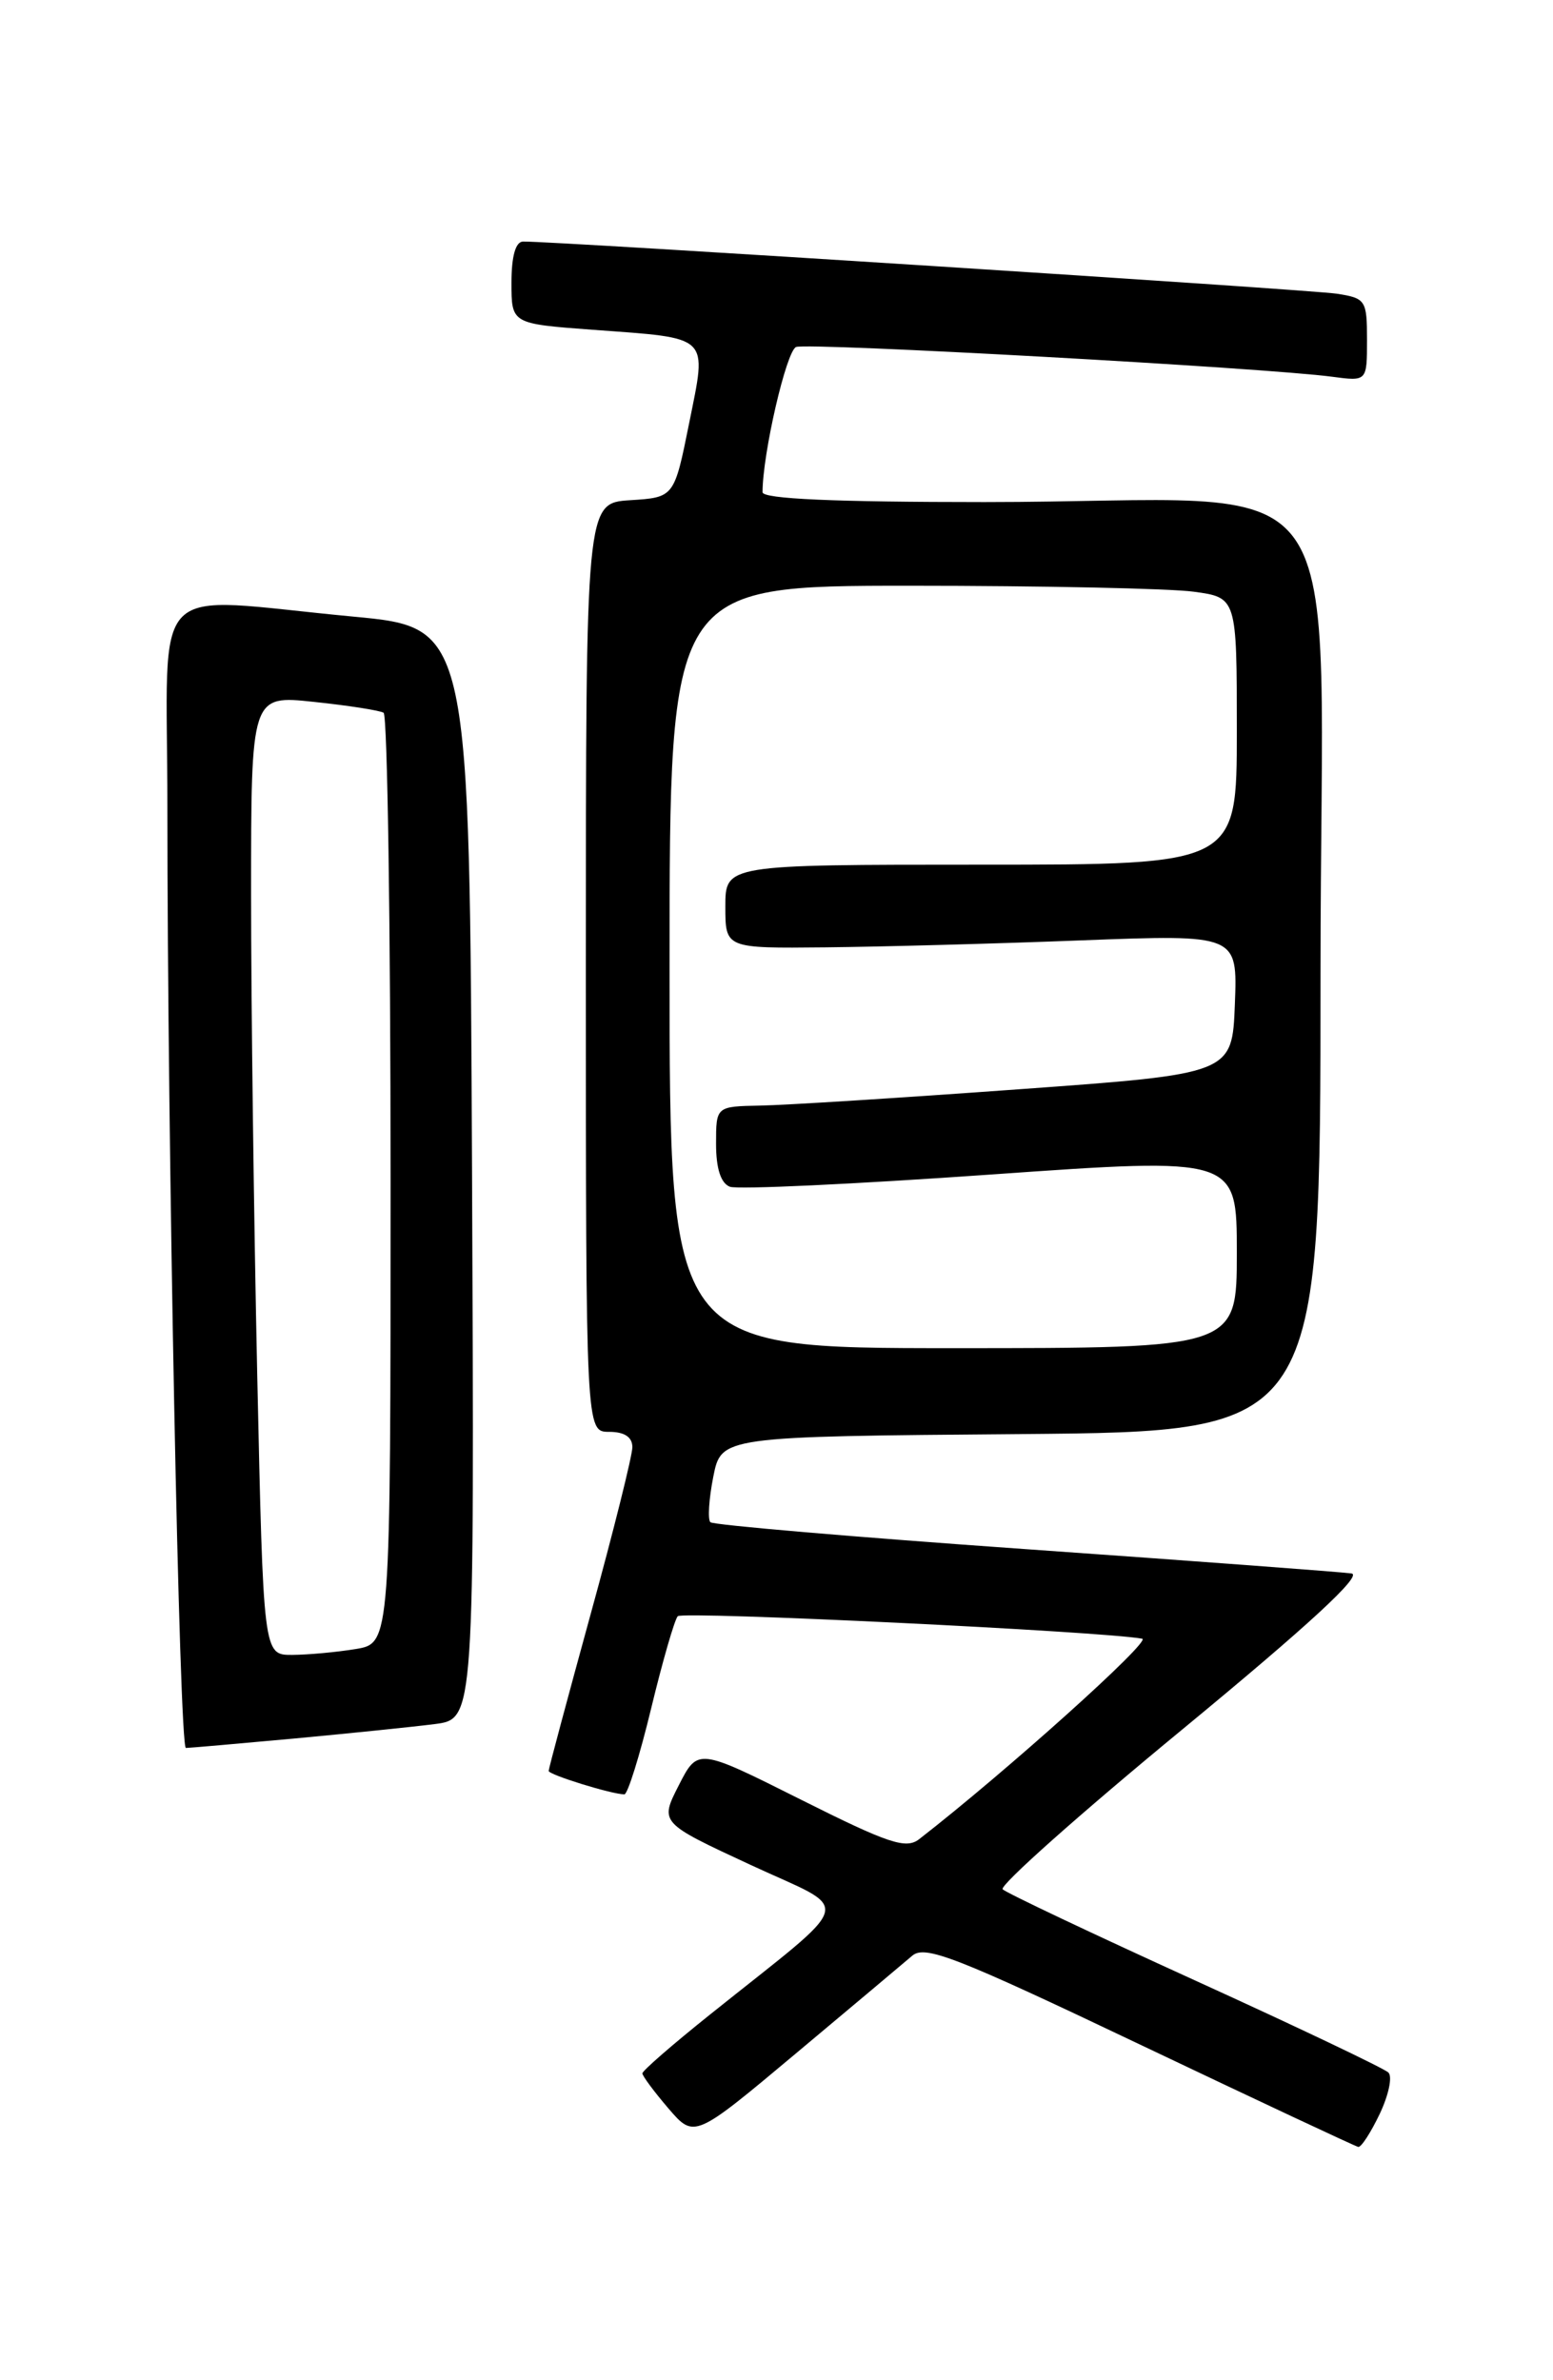 <?xml version="1.0" encoding="UTF-8" standalone="no"?>
<!DOCTYPE svg PUBLIC "-//W3C//DTD SVG 1.1//EN" "http://www.w3.org/Graphics/SVG/1.1/DTD/svg11.dtd" >
<svg xmlns="http://www.w3.org/2000/svg" xmlns:xlink="http://www.w3.org/1999/xlink" version="1.1" viewBox="0 0 167 256">
 <g >
 <path fill="currentColor"
d=" M 148.37 227.35 C 149.32 225.35 149.75 223.35 149.30 222.91 C 148.86 222.47 139.50 218.01 128.50 213.00 C 117.50 207.99 108.19 203.58 107.82 203.20 C 107.44 202.81 116.14 195.07 127.15 186.00 C 140.75 174.78 146.57 169.41 145.33 169.23 C 144.32 169.08 128.52 167.90 110.21 166.61 C 91.91 165.32 76.68 164.02 76.39 163.72 C 76.09 163.42 76.23 161.23 76.70 158.84 C 77.56 154.50 77.56 154.50 109.78 154.24 C 142.00 153.97 142.00 153.97 142.00 104.63 C 142.00 47.59 146.58 54.00 105.85 54.00 C 89.75 54.00 82.00 53.66 82.00 52.94 C 82.00 48.81 84.56 37.72 85.61 37.32 C 86.90 36.83 136.11 39.56 143.25 40.52 C 147.00 41.02 147.00 41.02 147.00 36.56 C 147.00 32.29 146.86 32.07 143.75 31.59 C 140.89 31.15 59.45 25.93 56.25 25.98 C 55.44 25.99 55.00 27.56 55.00 30.41 C 55.00 34.82 55.00 34.82 63.75 35.47 C 76.51 36.41 76.03 35.94 74.11 45.50 C 72.50 53.50 72.50 53.50 67.75 53.80 C 63.00 54.11 63.00 54.11 63.00 104.05 C 63.00 154.00 63.00 154.00 65.50 154.00 C 67.15 154.00 68.00 154.56 68.00 155.65 C 68.00 156.55 65.98 164.66 63.50 173.66 C 61.03 182.66 59.00 190.23 59.00 190.47 C 59.00 190.88 65.77 192.98 67.14 192.99 C 67.49 193.00 68.79 188.84 70.02 183.75 C 71.25 178.66 72.54 174.20 72.88 173.83 C 73.40 173.27 118.62 175.46 122.83 176.25 C 123.88 176.45 108.15 190.58 98.84 197.81 C 97.42 198.91 95.54 198.28 86.11 193.55 C 75.04 188.00 75.04 188.00 72.99 192.02 C 70.94 196.04 70.94 196.04 80.72 200.58 C 91.82 205.74 92.33 203.87 76.29 216.72 C 72.32 219.90 69.07 222.72 69.08 223.00 C 69.08 223.28 70.34 224.97 71.87 226.76 C 74.66 230.01 74.66 230.01 85.58 220.86 C 91.59 215.83 97.21 211.10 98.09 210.35 C 99.46 209.17 102.74 210.44 122.59 219.90 C 135.19 225.90 145.75 230.85 146.06 230.91 C 146.38 230.96 147.41 229.36 148.37 227.35 Z  M 31.58 186.99 C 37.58 186.43 44.42 185.73 46.76 185.43 C 51.02 184.88 51.02 184.88 50.76 126.19 C 50.50 67.50 50.50 67.50 38.00 66.32 C 15.55 64.21 18.00 61.71 18.00 86.75 C 18.00 122.93 19.28 188.00 19.99 188.00 C 20.35 188.00 25.57 187.54 31.58 186.99 Z  M 72.00 104.00 C 72.00 63.00 72.00 63.00 97.86 63.00 C 112.08 63.00 125.81 63.29 128.36 63.64 C 133.00 64.27 133.00 64.27 133.00 78.64 C 133.00 93.00 133.00 93.00 105.50 93.00 C 78.00 93.00 78.00 93.00 78.00 97.50 C 78.00 102.00 78.00 102.00 88.75 101.89 C 94.66 101.83 107.06 101.50 116.29 101.14 C 133.08 100.50 133.08 100.50 132.79 108.00 C 132.50 115.50 132.50 115.50 109.50 117.16 C 96.85 118.08 84.36 118.87 81.75 118.91 C 77.00 119.00 77.00 119.00 77.00 123.03 C 77.00 125.68 77.51 127.26 78.49 127.64 C 79.31 127.95 91.91 127.36 106.49 126.33 C 133.00 124.46 133.00 124.46 133.00 134.73 C 133.00 145.00 133.00 145.00 102.50 145.00 C 72.00 145.00 72.00 145.00 72.00 104.00 Z  M 27.66 147.84 C 27.30 131.25 27.00 108.02 27.00 96.22 C 27.00 74.77 27.00 74.77 33.75 75.49 C 37.46 75.88 40.84 76.41 41.25 76.66 C 41.66 76.91 42.00 99.53 42.00 126.93 C 42.00 176.74 42.00 176.74 38.25 177.36 C 36.19 177.70 33.11 177.98 31.41 177.99 C 28.32 178.00 28.32 178.00 27.66 147.84 Z "/>
</g>
</svg>